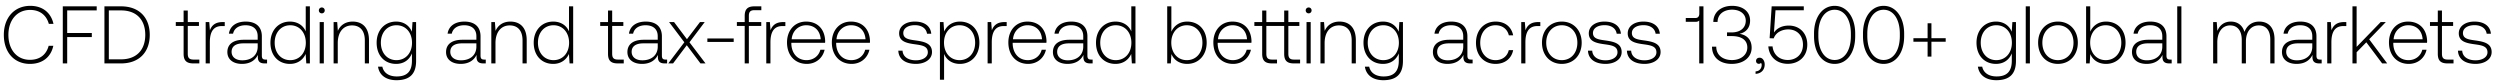<svg width="276" height="9" viewBox="0 0 276 9" fill="none" xmlns="http://www.w3.org/2000/svg"><path d="M3.312 7.054c1.35 0 2.304-.729 2.574-1.998h-.513c-.27 1.008-.999 1.548-2.07 1.548C1.845 6.604.927 5.461.927 3.85s.936-2.754 2.394-2.754c1.053 0 1.791.549 2.07 1.539h.513C5.625 1.375 4.671.646 3.348.646 1.575.646.423 1.96.423 3.85c0 1.908 1.125 3.204 2.889 3.204zM6.932 7h.486V4.093h2.718v-.45H7.418V1.15h3.258V.7H6.932V7zm6.433 0c1.998 0 3.168-1.242 3.168-3.15 0-1.917-1.17-3.15-3.168-3.15h-1.836V7h1.836zm-1.35-5.85h1.35c1.719 0 2.673 1.044 2.673 2.7 0 1.647-.954 2.7-2.673 2.7h-1.35v-5.4zm8.256 4.788c0 .729.297 1.062 1.07 1.062h.667v-.423h-.63c-.477 0-.648-.18-.648-.648V2.86h1.233v-.423H20.73V1.159h-.46v1.278h-.863v.423h.864v3.078zm4.298-3.501c-.846 0-1.206.405-1.395.909l-.072-.909h-.396V7h.459V4.687c0-.927.243-1.809 1.314-1.809h.333v-.441h-.243zm4.744 4.14c-.27 0-.405-.09-.405-.441V4.012c0-1.044-.64-1.629-1.782-1.629-1.044 0-1.737.504-1.854 1.332h.459c.117-.558.603-.927 1.377-.927.855 0 1.34.45 1.34 1.206v.396h-1.547c-1.17 0-1.8.504-1.8 1.359 0 .81.639 1.305 1.61 1.305.928 0 1.477-.423 1.756-.99v.162c-.018.54.207.774.747.774h.27v-.423h-.171zm-.864-1.422c0 .873-.621 1.503-1.701 1.503-.73 0-1.18-.369-1.18-.936 0-.603.45-.936 1.297-.936h1.584v.369zm5.304-1.692c-.279-.648-.89-1.08-1.746-1.08-1.25 0-2.15.954-2.15 2.331 0 1.44.9 2.34 2.15 2.34.855 0 1.45-.459 1.737-1.098L33.816 7h.396V.7h-.459v2.763zm-1.71 3.177c-1.017 0-1.719-.792-1.719-1.926 0-1.125.702-1.926 1.72-1.926 1.016 0 1.718.801 1.718 1.935 0 1.125-.702 1.917-1.719 1.917zm3.483-5.166c.18 0 .324-.135.324-.324a.317.317 0 00-.324-.324.317.317 0 00-.324.324c0 .189.144.324.324.324zM35.292 7h.459V2.437h-.459V7zm3.644-4.617c-.837 0-1.377.432-1.638 1.026l-.072-.972h-.396V7h.459V4.75c0-1.188.603-1.944 1.575-1.944.882 0 1.413.576 1.413 1.656V7h.459V4.444c0-1.44-.765-2.061-1.8-2.061zm6.533 1.116c-.28-.675-.891-1.116-1.737-1.116-1.251 0-2.151.945-2.151 2.331 0 1.44.9 2.34 2.15 2.34.856 0 1.459-.45 1.747-1.161v.81c0 1.215-.576 1.737-1.674 1.737-.855 0-1.45-.387-1.593-1.08h-.477c.144.972.927 1.494 2.034 1.494 1.476 0 2.169-.702 2.169-2.133V2.437h-.396l-.072 1.062zM43.768 6.64c-1.017 0-1.72-.792-1.72-1.926s.703-1.926 1.72-1.926 1.719.792 1.719 1.935c0 1.125-.702 1.917-1.72 1.917zm9.688-.063c-.27 0-.405-.09-.405-.441V4.012c0-1.044-.639-1.629-1.782-1.629-1.044 0-1.737.504-1.854 1.332h.46c.116-.558.602-.927 1.376-.927.855 0 1.341.45 1.341 1.206v.396h-1.548c-1.17 0-1.8.504-1.8 1.359 0 .81.64 1.305 1.611 1.305.927 0 1.476-.423 1.755-.99v.162c-.018.54.207.774.747.774h.27v-.423h-.17zm-.864-1.422c0 .873-.62 1.503-1.7 1.503-.73 0-1.18-.369-1.18-.936 0-.603.45-.936 1.296-.936h1.584v.369zm3.755-2.772c-.837 0-1.377.432-1.638 1.026l-.072-.972h-.396V7h.46V4.75c0-1.188.602-1.944 1.574-1.944.882 0 1.413.576 1.413 1.656V7h.46V4.444c0-1.44-.766-2.061-1.8-2.061zm6.472 1.08c-.28-.648-.891-1.08-1.746-1.08-1.251 0-2.151.954-2.151 2.331 0 1.44.9 2.34 2.15 2.34.856 0 1.45-.459 1.738-1.098L62.882 7h.396V.7h-.46v2.763zm-1.71 3.177c-1.017 0-1.72-.792-1.72-1.926 0-1.125.703-1.926 1.72-1.926s1.719.801 1.719 1.935c0 1.125-.702 1.917-1.72 1.917zm6.016-.702c0 .729.297 1.062 1.071 1.062h.666v-.423h-.63c-.477 0-.648-.18-.648-.648V2.86h1.233v-.423h-1.233V1.159h-.459v1.278h-.864v.423h.864v3.078zm6.353.639c-.27 0-.405-.09-.405-.441V4.012c0-1.044-.64-1.629-1.782-1.629-1.044 0-1.737.504-1.854 1.332h.459c.117-.558.603-.927 1.377-.927.855 0 1.34.45 1.34 1.206v.396h-1.547c-1.17 0-1.8.504-1.8 1.359 0 .81.639 1.305 1.61 1.305.928 0 1.477-.423 1.756-.99v.162c-.018.54.207.774.747.774h.27v-.423h-.171zm-.864-1.422c0 .873-.621 1.503-1.701 1.503-.73 0-1.18-.369-1.18-.936 0-.603.45-.936 1.297-.936h1.584v.369zM73.777 7h.53l1.513-2.007L77.332 7h.558l-1.773-2.331L77.8 2.437h-.522l-1.44 1.89-1.422-1.89h-.55l1.684 2.232L73.777 7zM81 4.633v-.387h-2.907v.387h2.907zm.351-1.773h.864V7h.459V2.86h1.368v-.423h-1.368v-.684c0-.45.171-.63.63-.63h.747V.7h-.765c-.765 0-1.071.333-1.071 1.062v.675h-.864v.423zm5.11-.423c-.846 0-1.206.405-1.395.909l-.072-.909h-.396V7h.459V4.687c0-.927.243-1.809 1.314-1.809h.333v-.441h-.243zm2.614 4.617c.999 0 1.764-.648 1.962-1.566h-.468c-.18.711-.783 1.152-1.53 1.152-1.018 0-1.657-.774-1.675-1.836v-.081h3.727c0-.063.008-.135.008-.189-.044-1.359-.881-2.151-2.105-2.151-1.252 0-2.107.954-2.107 2.304 0 1.431.891 2.367 2.188 2.367zm-1.674-2.718c.072-.927.764-1.548 1.602-1.548.89 0 1.53.549 1.602 1.548h-3.204zm6.622 2.718c.999 0 1.764-.648 1.962-1.566h-.468c-.18.711-.783 1.152-1.53 1.152-1.017 0-1.656-.774-1.674-1.836v-.081h3.726c0-.063.009-.135.009-.189-.045-1.359-.882-2.151-2.106-2.151-1.251 0-2.106.954-2.106 2.304 0 1.431.89 2.367 2.187 2.367zM92.35 4.336c.072-.927.765-1.548 1.602-1.548.89 0 1.53.549 1.602 1.548H92.35zm6.825 1.26c.036.945.8 1.458 1.944 1.458.981 0 1.773-.495 1.773-1.305 0-.963-.846-1.152-1.827-1.287-.711-.099-1.341-.18-1.341-.819 0-.522.513-.864 1.287-.864.729 0 1.251.351 1.332.945h.468c-.081-.891-.81-1.341-1.8-1.341-1.017-.009-1.746.513-1.746 1.296 0 .918.846 1.089 1.782 1.215.765.108 1.386.207 1.386.882 0 .54-.567.882-1.314.882-.873 0-1.44-.405-1.476-1.062h-.468zm6.798-3.213c-.855 0-1.449.459-1.737 1.098l-.072-1.044h-.396V8.8h.459V5.947c.261.666.882 1.107 1.746 1.107 1.251 0 2.151-.954 2.151-2.34 0-1.431-.9-2.331-2.151-2.331zm-.036 4.257c-1.017 0-1.719-.792-1.719-1.935 0-1.116.702-1.917 1.719-1.917 1.017 0 1.719.801 1.719 1.926 0 1.134-.702 1.926-1.719 1.926zm4.958-4.203c-.846 0-1.206.405-1.395.909l-.072-.909h-.396V7h.459V4.687c0-.927.243-1.809 1.314-1.809h.333v-.441h-.243zm2.614 4.617c.999 0 1.764-.648 1.962-1.566h-.468c-.18.711-.783 1.152-1.53 1.152-1.017 0-1.656-.774-1.674-1.836v-.081h3.726c0-.063.009-.135.009-.189-.045-1.359-.882-2.151-2.106-2.151-1.251 0-2.106.954-2.106 2.304 0 1.431.891 2.367 2.187 2.367zm-1.674-2.718c.072-.927.765-1.548 1.602-1.548.891 0 1.53.549 1.602 1.548h-3.204zm8.62 2.241c-.27 0-.405-.09-.405-.441V4.012c0-1.044-.639-1.629-1.782-1.629-1.044 0-1.737.504-1.854 1.332h.459c.117-.558.603-.927 1.377-.927.855 0 1.341.45 1.341 1.206v.396h-1.548c-1.17 0-1.8.504-1.8 1.359 0 .81.639 1.305 1.611 1.305.927 0 1.476-.423 1.755-.99v.162c-.018.54.207.774.747.774h.27v-.423h-.171zm-.864-1.422c0 .873-.621 1.503-1.701 1.503-.729 0-1.179-.369-1.179-.936 0-.603.45-.936 1.296-.936h1.584v.369zm5.305-1.692c-.279-.648-.891-1.08-1.746-1.08-1.251 0-2.151.954-2.151 2.331 0 1.44.9 2.34 2.151 2.34.855 0 1.449-.459 1.737-1.098L124.959 7h.396V.7h-.459v2.763zm-1.71 3.177c-1.017 0-1.719-.792-1.719-1.926 0-1.125.702-1.926 1.719-1.926 1.017 0 1.719.801 1.719 1.935 0 1.125-.702 1.917-1.719 1.917zm7.879-4.257c-.855 0-1.458.468-1.746 1.116V.7h-.459V7h.396l.072-1.035c.27.657.882 1.089 1.737 1.089 1.251 0 2.151-.954 2.151-2.34 0-1.431-.9-2.331-2.151-2.331zm-.036 4.257c-1.017 0-1.719-.792-1.719-1.935 0-1.116.702-1.917 1.719-1.917 1.017 0 1.719.801 1.719 1.926 0 1.134-.702 1.926-1.719 1.926zm5.112.414c.999 0 1.764-.648 1.962-1.566h-.468c-.18.711-.783 1.152-1.53 1.152-1.017 0-1.656-.774-1.674-1.836v-.081h3.726c0-.063.009-.135.009-.189-.045-1.359-.882-2.151-2.106-2.151-1.251 0-2.106.954-2.106 2.304 0 1.431.891 2.367 2.187 2.367zm-1.674-2.718c.072-.927.765-1.548 1.602-1.548.891 0 1.53.549 1.602 1.548h-3.204zm8.397 2.241c-.459 0-.63-.18-.63-.648V2.86h1.215v-.423h-1.215V1.159h-.459v1.278h-1.971V1.159h-.459v1.278h-.864v.423h.864v3.078c0 .729.297 1.062 1.071 1.062h.567v-.423h-.549c-.459 0-.63-.18-.63-.648V2.86h1.971v3.078c0 .729.288 1.062 1.062 1.062h.693v-.423h-.666zm1.611-5.103c.18 0 .324-.135.324-.324a.317.317 0 00-.324-.324.317.317 0 00-.324.324c0 .189.144.324.324.324zM144.241 7h.459V2.437h-.459V7zm3.644-4.617c-.837 0-1.377.432-1.638 1.026l-.072-.972h-.396V7h.459V4.75c0-1.188.603-1.944 1.575-1.944.882 0 1.413.576 1.413 1.656V7h.459V4.444c0-1.44-.765-2.061-1.8-2.061zm6.533 1.116c-.279-.675-.891-1.116-1.737-1.116-1.251 0-2.151.945-2.151 2.331 0 1.44.9 2.34 2.151 2.34.855 0 1.458-.45 1.746-1.161v.81c0 1.215-.576 1.737-1.674 1.737-.855 0-1.449-.387-1.593-1.08h-.477c.144.972.927 1.494 2.034 1.494 1.476 0 2.169-.702 2.169-2.133V2.437h-.396l-.072 1.062zm-1.701 3.141c-1.017 0-1.719-.792-1.719-1.926s.702-1.926 1.719-1.926c1.017 0 1.719.792 1.719 1.935 0 1.125-.702 1.917-1.719 1.917zm9.689-.063c-.27 0-.405-.09-.405-.441V4.012c0-1.044-.639-1.629-1.782-1.629-1.044 0-1.737.504-1.854 1.332h.459c.117-.558.603-.927 1.377-.927.855 0 1.341.45 1.341 1.206v.396h-1.548c-1.17 0-1.8.504-1.8 1.359 0 .81.639 1.305 1.611 1.305.927 0 1.476-.423 1.755-.99v.162c-.018.54.207.774.747.774h.27v-.423h-.171zm-.864-1.422c0 .873-.621 1.503-1.701 1.503-.729 0-1.179-.369-1.179-.936 0-.603.45-.936 1.296-.936h1.584v.369zm3.567 1.899c1.035 0 1.764-.594 1.944-1.521h-.486c-.153.675-.702 1.107-1.458 1.107-.999 0-1.692-.783-1.692-1.917s.684-1.935 1.692-1.935c.765 0 1.305.432 1.467 1.116h.477c-.189-.945-.9-1.521-1.935-1.521-1.287 0-2.169.954-2.169 2.34 0 1.404.873 2.331 2.16 2.331zm4.699-4.617c-.846 0-1.206.405-1.395.909l-.072-.909h-.396V7h.459V4.687c0-.927.243-1.809 1.314-1.809h.333v-.441h-.243zm2.614 4.617c1.287 0 2.196-.954 2.196-2.34 0-1.377-.909-2.331-2.196-2.331-1.287 0-2.187.954-2.187 2.331 0 1.386.9 2.34 2.187 2.34zm0-.414c-1.017 0-1.719-.792-1.719-1.926 0-1.125.702-1.926 1.719-1.926 1.017 0 1.719.801 1.719 1.926 0 1.134-.702 1.926-1.719 1.926zm2.892-1.044c.036.945.801 1.458 1.944 1.458.981 0 1.773-.495 1.773-1.305 0-.963-.846-1.152-1.827-1.287-.711-.099-1.341-.18-1.341-.819 0-.522.513-.864 1.287-.864.729 0 1.251.351 1.332.945h.468c-.081-.891-.81-1.341-1.8-1.341-1.017-.009-1.746.513-1.746 1.296 0 .918.846 1.089 1.782 1.215.765.108 1.386.207 1.386.882 0 .54-.567.882-1.314.882-.873 0-1.44-.405-1.476-1.062h-.468zm4.298 0c.036.945.801 1.458 1.944 1.458.981 0 1.773-.495 1.773-1.305 0-.963-.846-1.152-1.827-1.287-.711-.099-1.341-.18-1.341-.819 0-.522.513-.864 1.287-.864.729 0 1.251.351 1.332.945h.468c-.081-.891-.81-1.341-1.8-1.341-1.017-.009-1.746.513-1.746 1.296 0 .918.846 1.089 1.782 1.215.765.108 1.386.207 1.386.882 0 .54-.567.882-1.314.882-.873 0-1.44-.405-1.476-1.062h-.468zm7.991-4.095c0 .288-.135.486-.414.486h-1.08v.423h1.08c.189 0 .324-.054.405-.153V7h.468V.7h-.459v.801zm4.428 2.232c.711-.144 1.179-.648 1.179-1.467 0-.963-.765-1.62-1.989-1.62-1.197 0-2.061.693-2.07 1.773h.468c.009-.828.675-1.35 1.602-1.35.9 0 1.512.486 1.512 1.215 0 .738-.531 1.296-1.575 1.296h-.495v.405h.522c1.098 0 1.719.45 1.719 1.26 0 .819-.72 1.386-1.692 1.386-1.017 0-1.737-.549-1.737-1.476h-.468c0 1.188.864 1.899 2.178 1.899s2.196-.738 2.196-1.782c0-.981-.621-1.431-1.35-1.539zm2.233 2.637c-.243 0-.396.153-.396.351 0 .216.144.324.315.324.09 0 .18-.036.225-.108a.325.325 0 01.081.234c0 .342-.216.693-.675.711v.27c.621-.027 1.008-.441 1.008-1.035 0-.414-.234-.747-.558-.747zm3.218-3.546c-.666 0-1.26.234-1.638.765l.171-2.457h3.123V.7h-3.546l-.225 3.519.45.018c.27-.738 1.026-.99 1.602-.99 1.008 0 1.629.711 1.629 1.683 0 1.116-.801 1.692-1.665 1.692-1.026 0-1.62-.684-1.692-1.503h-.468c.072 1.044.828 1.926 2.16 1.926 1.134 0 2.142-.738 2.142-2.124 0-1.224-.819-2.097-2.043-2.097zm2.787 1.17c0 1.845.909 3.06 2.277 3.06 1.35 0 2.268-1.215 2.268-3.06v-.288c0-1.791-.918-3.06-2.268-3.06-1.368 0-2.277 1.269-2.277 3.06v.288zm4.068-.018c0 1.602-.711 2.646-1.791 2.646-1.089 0-1.8-1.044-1.8-2.646v-.252c0-1.602.711-2.646 1.8-2.646 1.08 0 1.791 1.044 1.791 2.646v.252zm1.337.018c0 1.845.909 3.06 2.277 3.06 1.35 0 2.268-1.215 2.268-3.06v-.288c0-1.791-.918-3.06-2.268-3.06-1.368 0-2.277 1.269-2.277 3.06v.288zm4.068-.018c0 1.602-.711 2.646-1.791 2.646-1.089 0-1.8-1.044-1.8-2.646v-.252c0-1.602.711-2.646 1.8-2.646 1.08 0 1.791 1.044 1.791 2.646v.252zm3.065.243h-1.566v.387h1.566v1.647h.423V4.606h1.575v-.387h-1.575V2.572h-.423v1.647zm9.287-.72c-.279-.675-.891-1.116-1.737-1.116-1.251 0-2.151.945-2.151 2.331 0 1.44.9 2.34 2.151 2.34.855 0 1.458-.45 1.746-1.161v.81c0 1.215-.576 1.737-1.674 1.737-.855 0-1.449-.387-1.593-1.08h-.477c.144.972.927 1.494 2.034 1.494 1.476 0 2.169-.702 2.169-2.133V2.437h-.396l-.072 1.062zm-1.701 3.141c-1.017 0-1.719-.792-1.719-1.926s.702-1.926 1.719-1.926c1.017 0 1.719.792 1.719 1.935 0 1.125-.702 1.917-1.719 1.917zm3.249.36h.459V.7h-.459V7zm3.554.054c1.287 0 2.196-.954 2.196-2.34 0-1.377-.909-2.331-2.196-2.331-1.287 0-2.187.954-2.187 2.331 0 1.386.9 2.34 2.187 2.34zm0-.414c-1.017 0-1.719-.792-1.719-1.926 0-1.125.702-1.926 1.719-1.926 1.017 0 1.719.801 1.719 1.926 0 1.134-.702 1.926-1.719 1.926zm5.313-4.257c-.855 0-1.458.468-1.746 1.116V.7h-.459V7h.396l.072-1.035c.27.657.882 1.089 1.737 1.089 1.251 0 2.151-.954 2.151-2.34 0-1.431-.9-2.331-2.151-2.331zm-.036 4.257c-1.017 0-1.719-.792-1.719-1.935 0-1.116.702-1.917 1.719-1.917 1.017 0 1.719.801 1.719 1.926 0 1.134-.702 1.926-1.719 1.926zm7.109-.063c-.27 0-.405-.09-.405-.441V4.012c0-1.044-.639-1.629-1.782-1.629-1.044 0-1.737.504-1.854 1.332H236c.117-.558.603-.927 1.377-.927.855 0 1.341.45 1.341 1.206v.396h-1.548c-1.17 0-1.8.504-1.8 1.359 0 .81.639 1.305 1.611 1.305.927 0 1.476-.423 1.755-.99v.162c-.018.54.207.774.747.774h.27v-.423h-.171zm-.864-1.422c0 .873-.621 1.503-1.701 1.503-.729 0-1.179-.369-1.179-.936 0-.603.45-.936 1.296-.936h1.584v.369zM240.367 7h.459V.7h-.459V7zm9.058-4.617c-.837 0-1.377.468-1.638 1.143-.216-.756-.783-1.143-1.503-1.143-.783 0-1.251.459-1.485 1.026l-.072-.972h-.396V7h.459V4.678c0-1.116.54-1.872 1.413-1.872.792 0 1.287.558 1.287 1.611V7h.459V4.516c.027-1.044.567-1.71 1.422-1.71.792 0 1.269.531 1.269 1.566V7h.468V4.354c0-1.377-.729-1.971-1.683-1.971zm6.716 4.194c-.27 0-.405-.09-.405-.441V4.012c0-1.044-.639-1.629-1.782-1.629-1.044 0-1.737.504-1.854 1.332h.459c.117-.558.603-.927 1.377-.927.855 0 1.341.45 1.341 1.206v.396h-1.548c-1.17 0-1.8.504-1.8 1.359 0 .81.639 1.305 1.611 1.305.927 0 1.476-.423 1.755-.99v.162c-.018.54.207.774.747.774h.27v-.423h-.171zm-.864-1.422c0 .873-.621 1.503-1.701 1.503-.729 0-1.179-.369-1.179-.936 0-.603.45-.936 1.296-.936h1.584v.369zm3.512-2.718c-.846 0-1.206.405-1.395.909l-.072-.909h-.396V7h.459V4.687c0-.927.243-1.809 1.314-1.809h.333v-.441h-.243zM259.712 7h.459V5.767l1.071-1.098L262.988 7h.558l-1.989-2.664 1.836-1.899h-.567l-2.655 2.736V.7h-.459V7zm6.217.054c.999 0 1.764-.648 1.962-1.566h-.468c-.18.711-.783 1.152-1.53 1.152-1.017 0-1.656-.774-1.674-1.836v-.081h3.726c0-.063.009-.135.009-.189-.045-1.359-.882-2.151-2.106-2.151-1.251 0-2.106.954-2.106 2.304 0 1.431.891 2.367 2.187 2.367zm-1.674-2.718c.072-.927.765-1.548 1.602-1.548.891 0 1.53.549 1.602 1.548h-3.204zm4.878 1.602c0 .729.297 1.062 1.071 1.062h.666v-.423h-.63c-.477 0-.648-.18-.648-.648V2.86h1.233v-.423h-1.233V1.159h-.459v1.278h-.864v.423h.864v3.078zm2.228-.342c.036.945.801 1.458 1.944 1.458.981 0 1.773-.495 1.773-1.305 0-.963-.846-1.152-1.827-1.287-.711-.099-1.341-.18-1.341-.819 0-.522.513-.864 1.287-.864.729 0 1.251.351 1.332.945h.468c-.081-.891-.81-1.341-1.8-1.341-1.017-.009-1.746.513-1.746 1.296 0 .918.846 1.089 1.782 1.215.765.108 1.386.207 1.386.882 0 .54-.567.882-1.314.882-.873 0-1.44-.405-1.476-1.062h-.468z" fill="#000"/></svg>